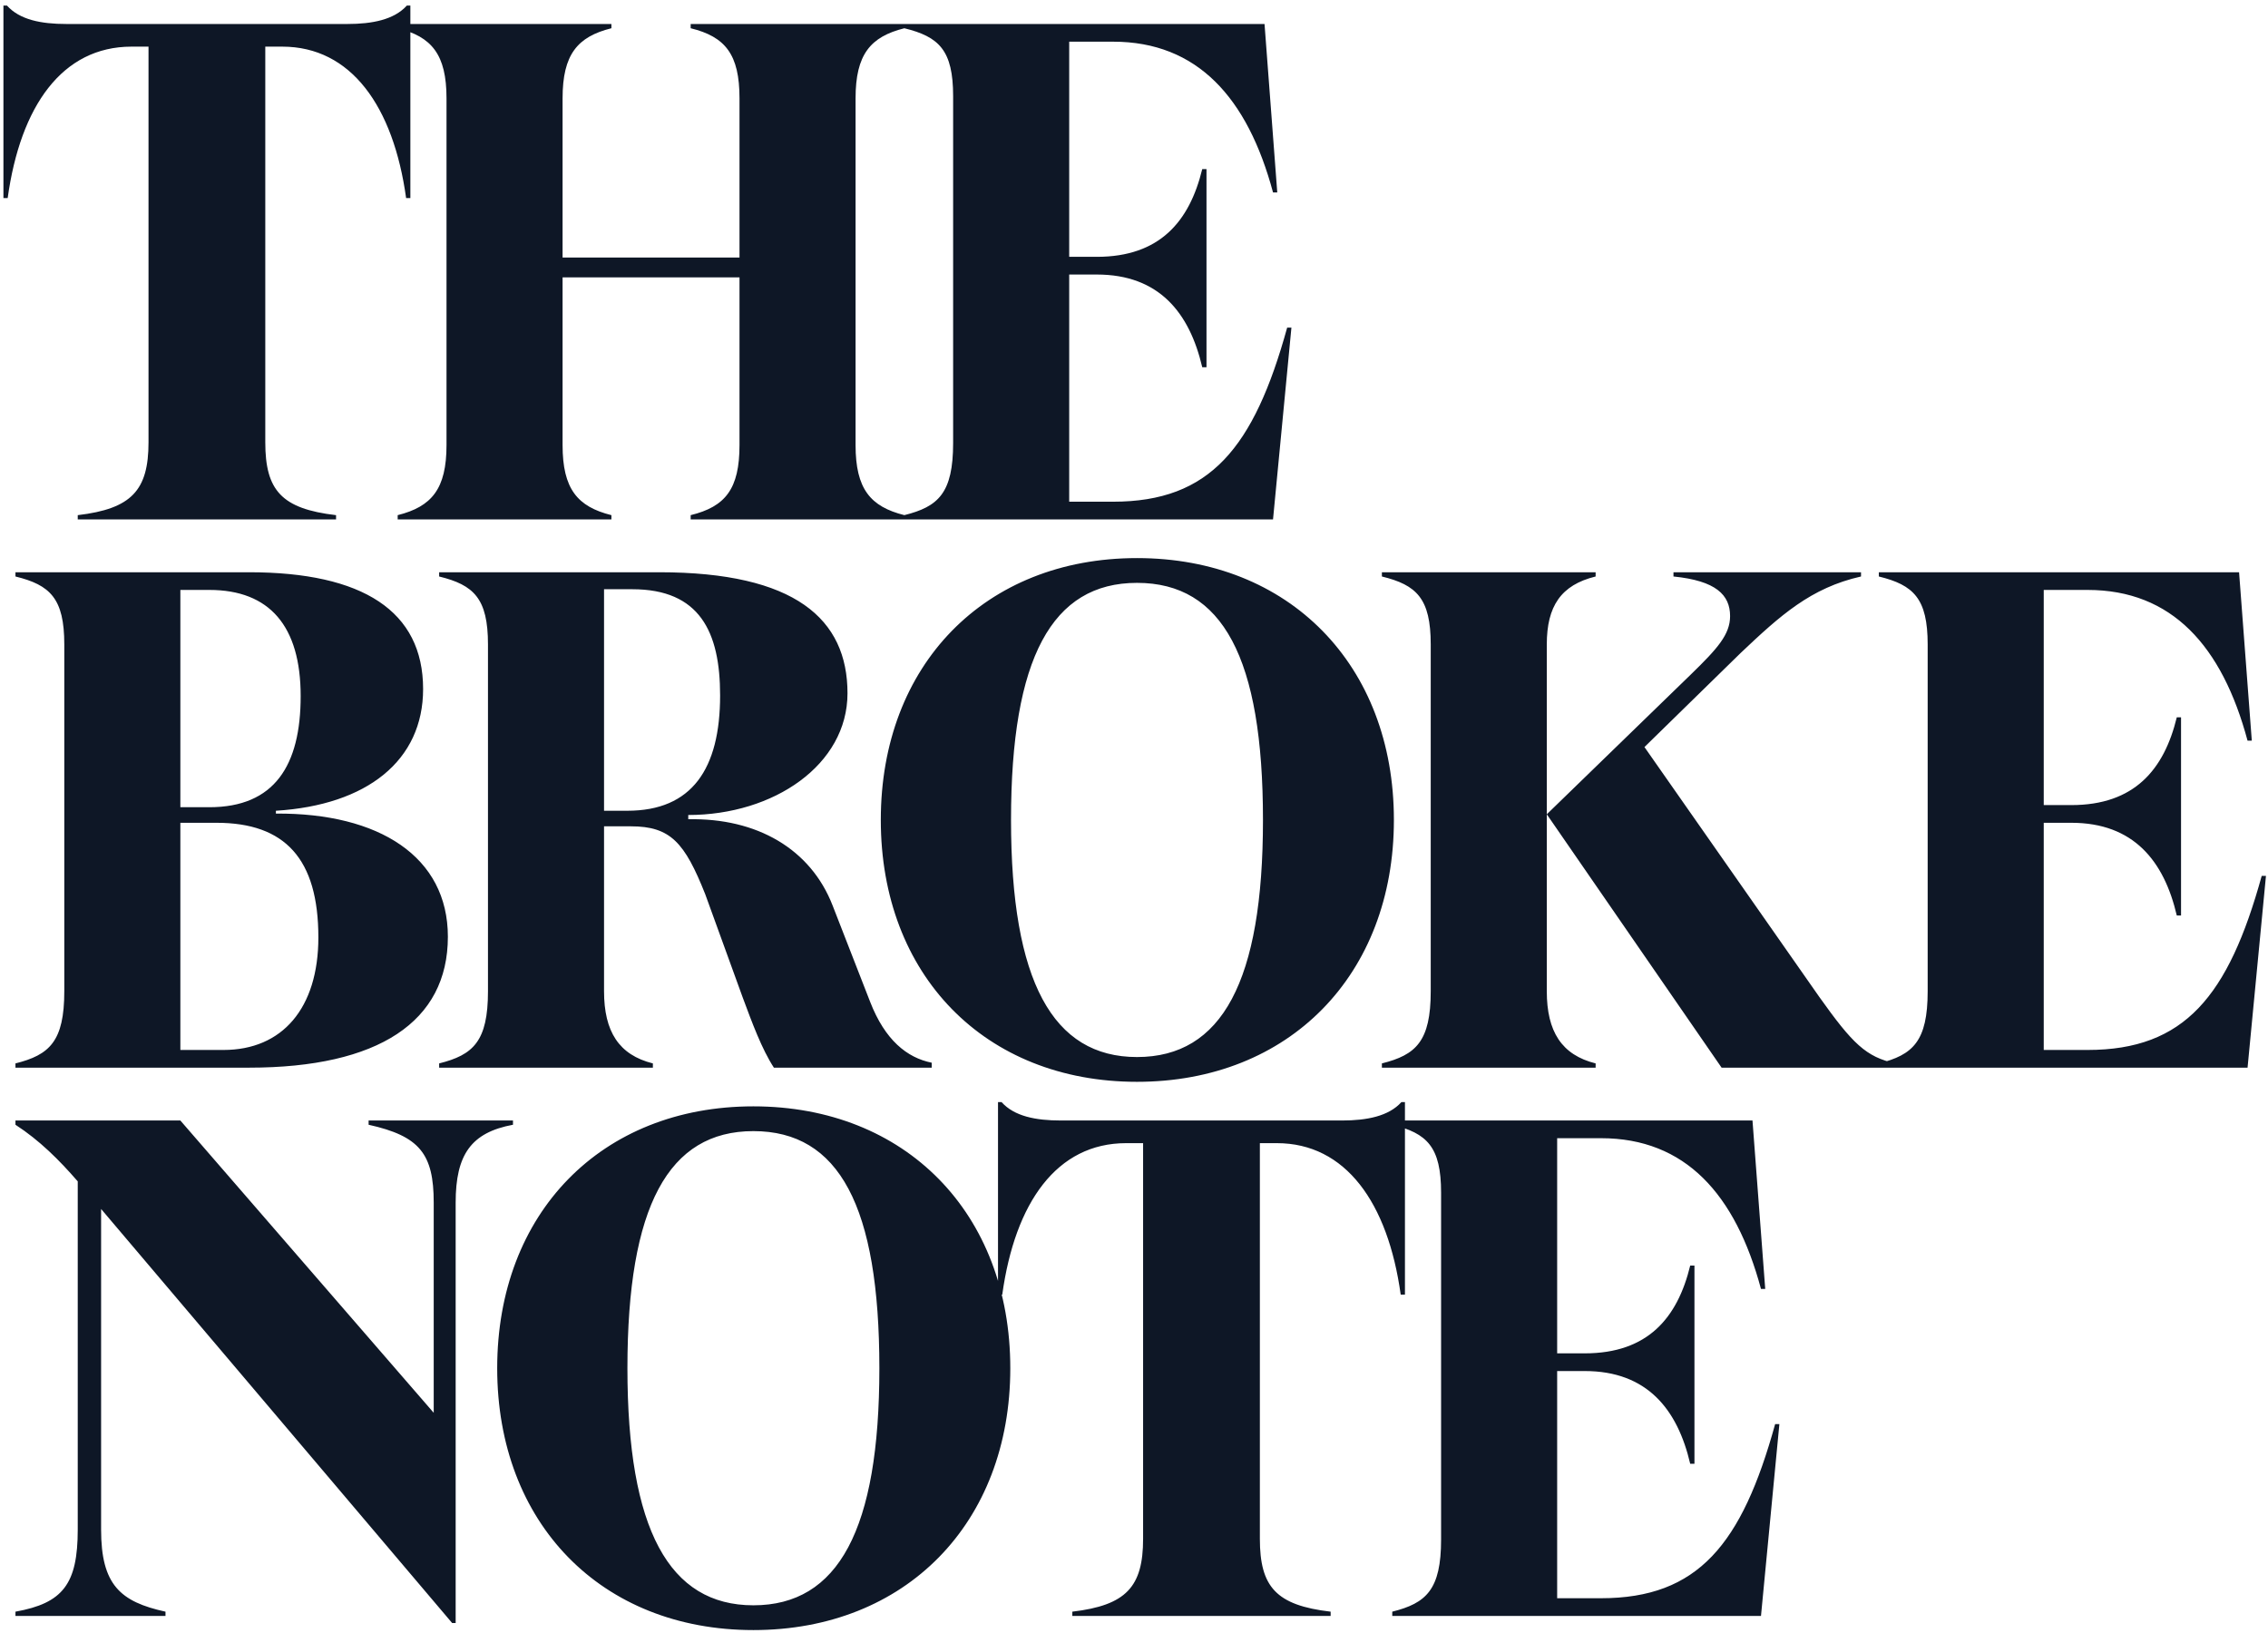<svg width="393" height="283" viewBox="0 0 393 283" fill="none" xmlns="http://www.w3.org/2000/svg">
<path d="M70.495 0.968C68.288 3.421 64.486 4.157 60.194 4.157H11.509C7.094 4.157 3.415 3.421 1.207 0.968H0.594V34.325H1.33C3.537 18.382 10.773 8.081 22.791 8.081H25.734V76.633C25.734 84.972 22.791 88.16 13.471 89.264V90H58.232V89.264C48.789 88.16 45.969 84.972 45.969 76.633V8.081H48.912C60.807 8.081 68.165 18.382 70.373 34.325H71.108V0.968H70.495ZM156.715 4.892V4.157H119.68V4.892C125.689 6.364 128.142 9.43 128.142 17.033V44.626H97.484V17.033C97.484 9.43 100.059 6.364 105.945 4.892V4.157H68.91V4.892C74.796 6.364 77.372 9.43 77.372 17.033V77.124C77.372 84.727 74.796 87.793 68.91 89.264V90H105.945V89.264C100.059 87.793 97.484 84.727 97.484 77.124V48.059H128.142V77.124C128.142 84.727 125.689 87.793 119.68 89.264V90H156.715V89.264C150.829 87.793 148.254 84.727 148.254 77.124V17.033C148.254 9.43 150.829 6.364 156.715 4.892ZM223.042 56.766C217.278 77.614 209.675 86.934 192.874 86.934H185.271V47.569H190.054C200.846 47.569 206.119 54.191 208.326 63.634H209.062V29.297H208.326C206.119 38.371 200.968 44.503 190.054 44.503H185.271V7.222H192.874C207.468 7.222 216.175 16.91 220.59 33.343H221.325L219.118 4.157H156.698V4.892C162.707 6.364 165.159 8.694 165.159 16.665V76.756C165.159 85.463 162.584 87.793 156.698 89.264V90H220.59L223.778 56.766H223.042ZM47.808 140.975V140.484C63.628 139.503 73.316 131.777 73.316 119.391C73.316 105.901 62.892 99.157 43.148 99.157H2.679V99.892C8.688 101.364 11.141 103.694 11.141 111.665V171.756C11.141 180.463 8.565 182.793 2.679 184.264V185H43.148C65.59 185 77.608 177.029 77.608 162.313C77.608 148.455 65.713 140.852 47.808 140.975ZM36.281 102.222C46.704 102.222 52.1 108.477 52.1 120.617C52.1 132.636 47.563 139.871 36.281 139.871H31.253V102.222H36.281ZM38.733 181.934H31.253V142.569H37.507C49.402 142.569 55.166 148.823 55.166 162.435C55.166 174.699 48.912 181.934 38.733 181.934ZM76.096 185H113.131V184.264C107.244 182.793 104.669 178.746 104.669 171.756V143.182H109.329C116.197 143.182 118.649 146.003 122.206 154.955L128.705 172.859C130.299 177.151 132.016 181.812 134.101 185H161.448V184.142C157.156 183.283 153.355 180.217 150.779 173.595L144.28 156.917C140.478 147.106 131.158 141.71 119.262 141.956V141.22C134.101 141.22 146.855 132.513 146.855 120.127C146.855 107.25 137.78 99.157 114.234 99.157H76.096V99.892C82.105 101.364 84.557 103.694 84.557 111.665V171.756C84.557 180.463 81.982 182.793 76.096 184.264V185ZM104.669 140.484V102.1H109.574C121.225 102.1 124.781 109.458 124.781 120.495C124.781 133.249 119.876 140.484 108.716 140.484H104.669ZM197.019 187.453C223.385 187.453 241.535 168.935 241.535 142.078C241.535 115.222 223.385 96.704 197.019 96.704C170.653 96.704 152.626 115.222 152.626 142.078C152.626 168.935 170.653 187.453 197.019 187.453ZM197.019 183.16C182.426 183.16 175.19 170.039 175.19 142.078C175.19 113.995 182.303 100.996 197.019 100.996C211.858 100.996 218.848 113.995 218.848 142.078C218.848 170.039 211.735 183.16 197.019 183.16ZM276.491 99.892V99.157H239.455V99.892C245.464 101.364 247.917 103.694 247.917 111.665V171.756C247.917 180.463 245.342 182.793 239.455 184.264V185H276.491V184.264C270.604 182.793 268.029 178.746 268.029 171.756V111.665C268.029 105.043 270.482 101.364 276.491 99.892ZM315.243 172.737L284.952 129.447L301.63 113.137C308.498 106.637 313.771 101.855 322.478 99.892V99.157H289.98V99.892C297.338 100.628 299.791 103.081 299.791 106.76C299.791 109.948 297.584 112.401 293.046 116.816L268.029 141.097L298.319 185H328.487V184.264C323.337 183.16 321.007 180.83 315.243 172.737ZM391.911 151.766C386.147 172.614 378.544 181.934 361.743 181.934H354.14V142.569H358.923C369.714 142.569 374.988 149.191 377.195 158.634H377.931V124.296H377.195C374.988 133.371 369.837 139.503 358.923 139.503H354.14V102.222H361.743C376.337 102.222 385.044 111.911 389.458 128.343H390.194L387.987 99.157H325.566V99.892C331.575 101.364 334.028 103.694 334.028 111.665V171.756C334.028 180.463 331.453 182.793 325.566 184.264V185H389.458L392.647 151.766H391.911ZM63.873 194.157V194.892C72.703 196.855 75.155 199.92 75.155 208.382V244.804L31.253 194.157H2.679V194.892C6.849 197.59 10.282 201.024 13.471 204.703V265.039C13.471 274.481 10.895 277.793 2.679 279.264V280H28.677V279.264C20.829 277.547 17.518 274.604 17.518 265.039V209.486L78.344 281.226H78.957V208.382C78.957 200.043 81.655 196.241 88.89 194.892V194.157H63.873ZM130.549 282.453C156.915 282.453 175.064 263.935 175.064 237.078C175.064 210.222 156.915 191.704 130.549 191.704C104.182 191.704 86.155 210.222 86.155 237.078C86.155 263.935 104.182 282.453 130.549 282.453ZM130.549 278.16C115.955 278.16 108.72 265.039 108.72 237.078C108.72 208.995 115.833 195.996 130.549 195.996C145.387 195.996 152.377 208.995 152.377 237.078C152.377 265.039 145.265 278.16 130.549 278.16ZM242.837 190.968C240.63 193.421 236.828 194.157 232.536 194.157H183.85C179.436 194.157 175.757 193.421 173.549 190.968H172.936V224.324H173.672C175.879 208.382 183.115 198.081 195.133 198.081H198.076V266.633C198.076 274.972 195.133 278.16 185.812 279.264V280H230.574V279.264C221.131 278.16 218.31 274.972 218.31 266.633V198.081H221.254C233.149 198.081 240.507 208.382 242.714 224.324H243.45V190.968H242.837ZM307.596 246.766C301.833 267.614 294.229 276.934 277.429 276.934H269.825V237.569H274.608C285.4 237.569 290.673 244.191 292.88 253.634H293.616V219.296H292.88C290.673 228.371 285.522 234.503 274.608 234.503H269.825V197.222H277.429C292.022 197.222 300.729 206.911 305.144 223.343H305.879L303.672 194.157H241.252V194.892C247.261 196.364 249.713 198.694 249.713 206.665V266.756C249.713 275.463 247.138 277.793 241.252 279.264V280H305.144L308.332 246.766H307.596Z" fill="#0E1726"/>
</svg>
